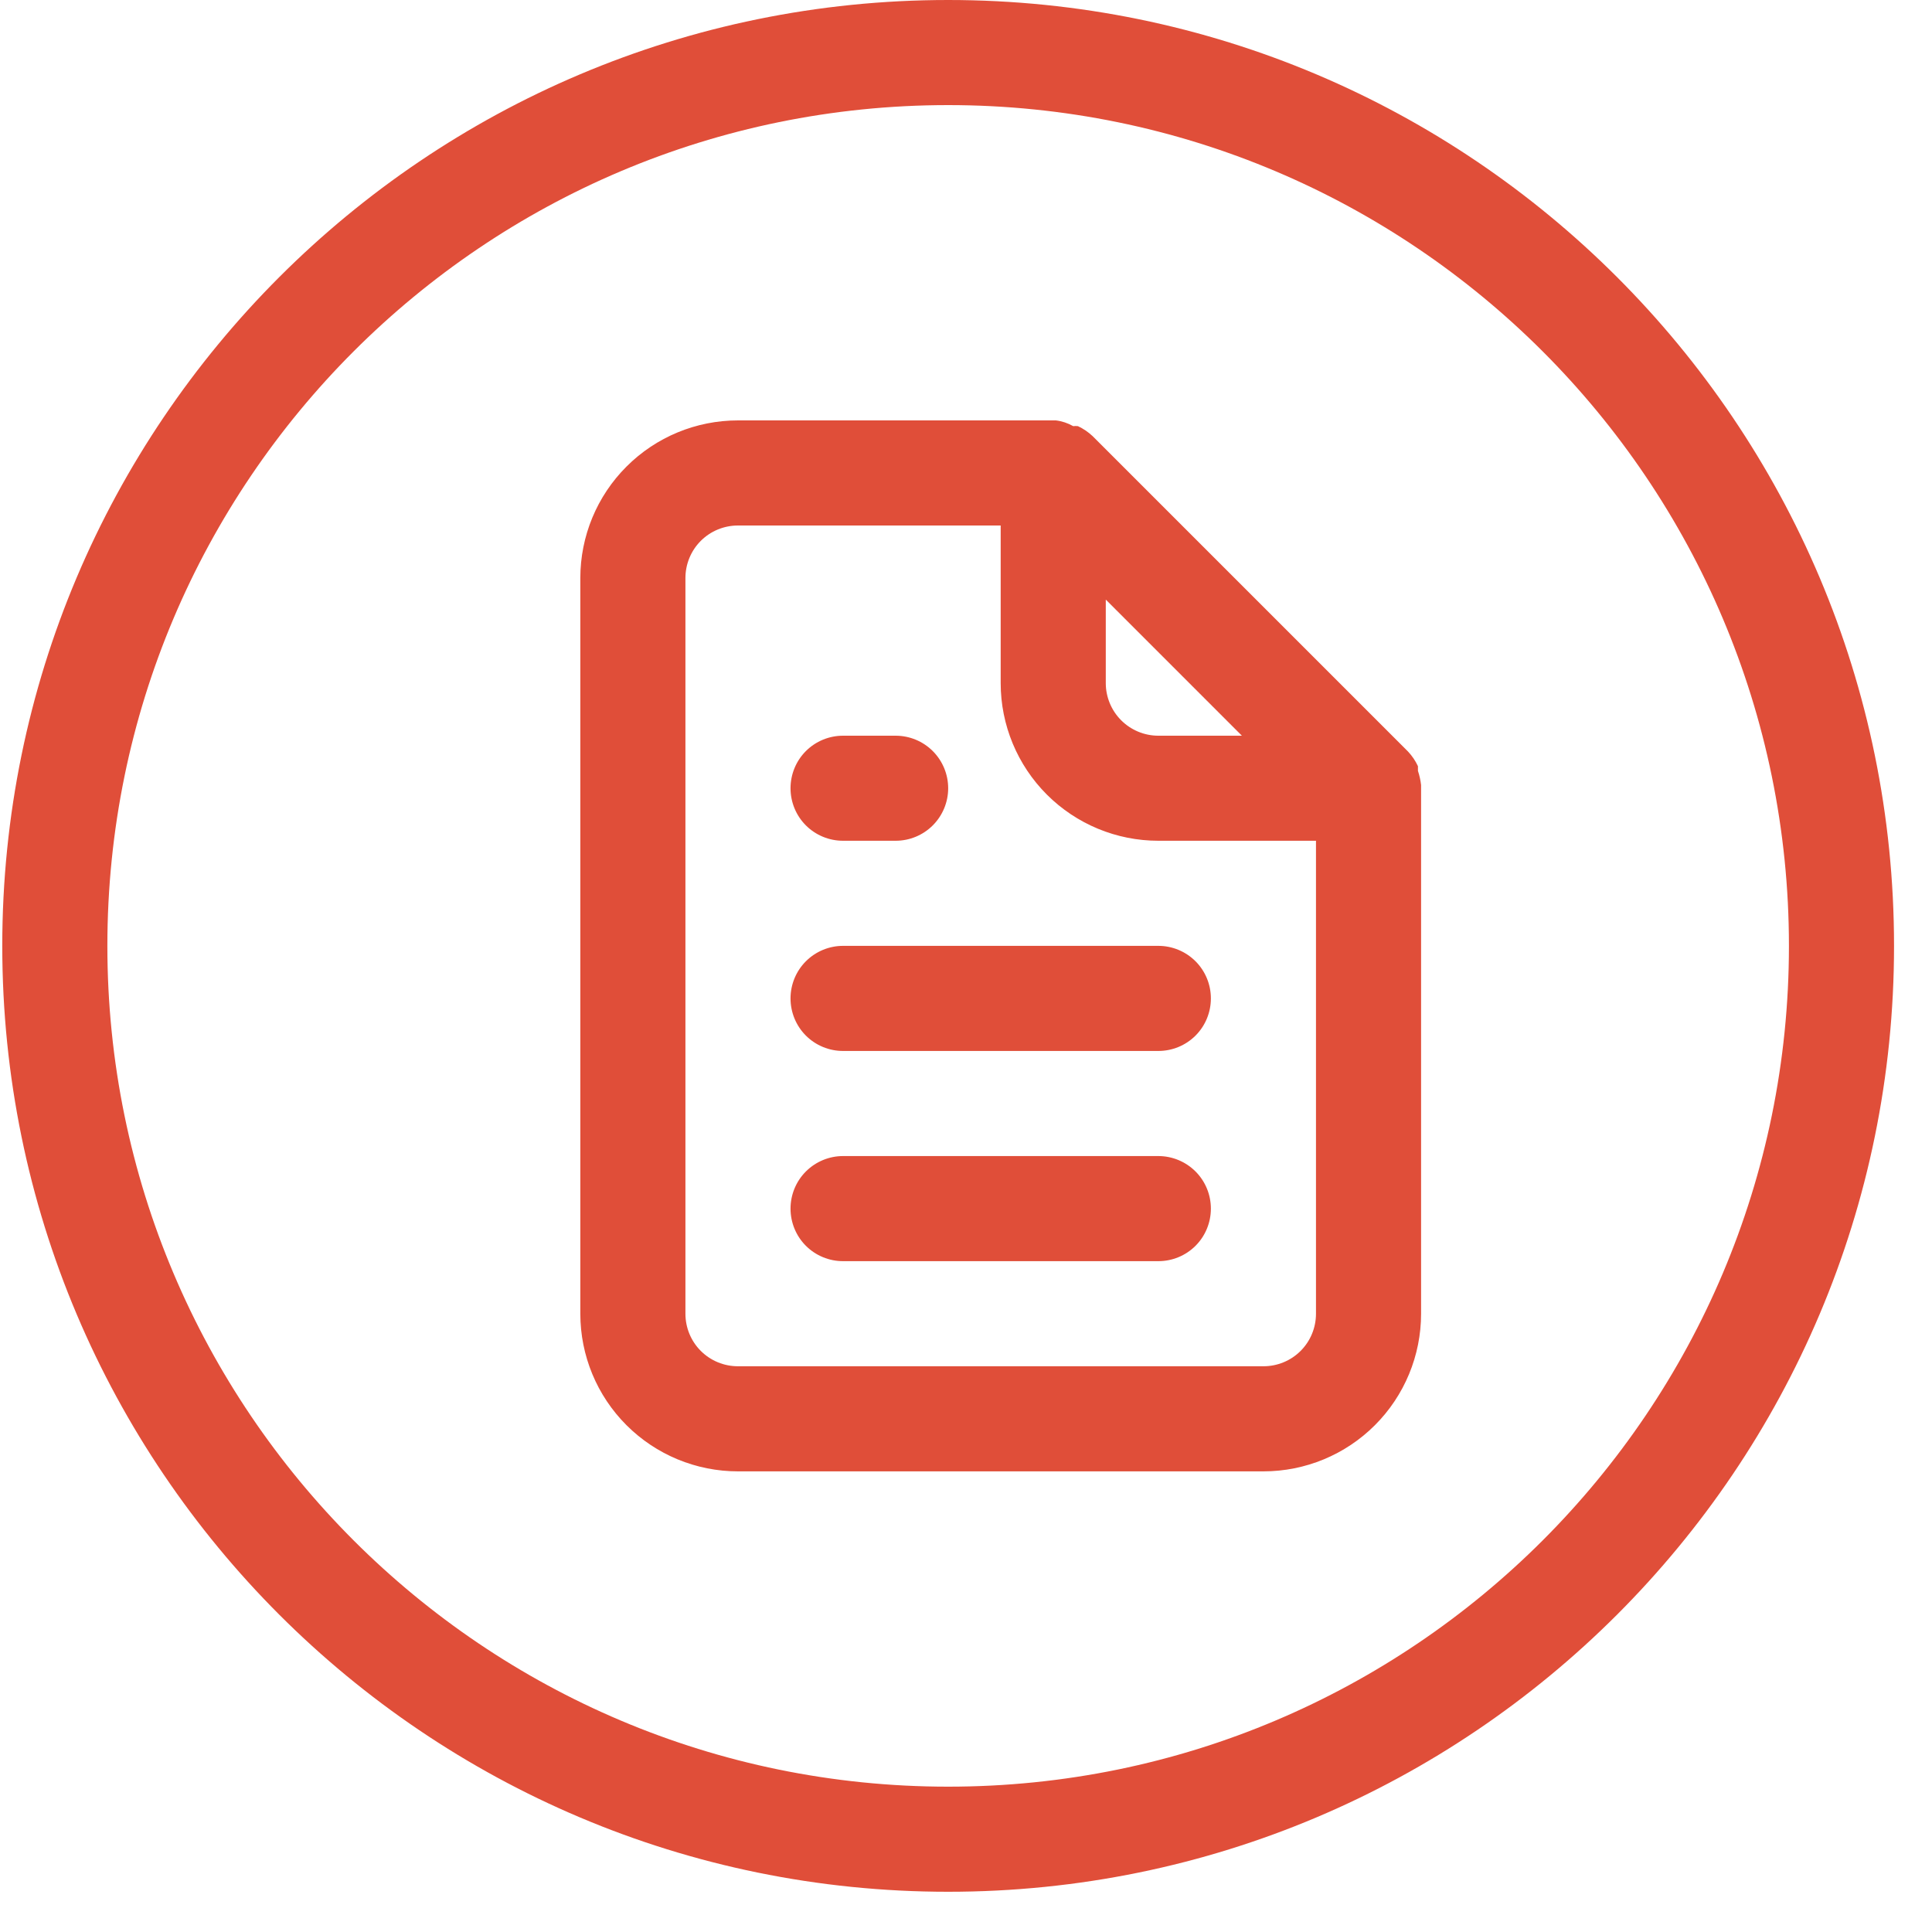 <svg width="40" height="40" viewBox="0 0 40 40" fill="none" xmlns="http://www.w3.org/2000/svg">
<path fill-rule="evenodd" clip-rule="evenodd" d="M37.038 19.584C37.038 29.198 29.244 36.991 19.631 36.991C10.017 36.991 2.223 29.198 2.223 19.584C2.223 9.97 10.017 2.176 19.631 2.176C29.244 2.176 37.038 9.97 37.038 19.584ZM39.214 19.584C39.214 30.399 30.446 39.167 19.631 39.167C8.815 39.167 0.047 30.399 0.047 19.584C0.047 8.768 8.815 0 19.631 0C30.446 0 39.214 8.768 39.214 19.584ZM18.543 17.407H17.454C17.166 17.407 16.889 17.293 16.685 17.089C16.481 16.885 16.367 16.608 16.367 16.32C16.367 16.031 16.481 15.754 16.685 15.55C16.889 15.346 17.166 15.232 17.454 15.232H18.543C18.831 15.232 19.108 15.346 19.312 15.55C19.516 15.754 19.631 16.031 19.631 16.32C19.631 16.608 19.516 16.885 19.312 17.089C19.108 17.293 18.831 17.407 18.543 17.407ZM16.685 19.902C16.889 19.698 17.166 19.583 17.454 19.583H23.982C24.271 19.583 24.548 19.698 24.752 19.902C24.956 20.106 25.07 20.383 25.07 20.671C25.07 20.96 24.956 21.237 24.752 21.441C24.548 21.645 24.271 21.759 23.982 21.759H17.454C17.166 21.759 16.889 21.645 16.685 21.441C16.481 21.237 16.367 20.96 16.367 20.671C16.367 20.383 16.481 20.106 16.685 19.902ZM29.357 15.96C29.389 16.056 29.411 16.154 29.422 16.254V16.32V27.199C29.422 28.065 29.078 28.895 28.466 29.507C27.854 30.119 27.024 30.463 26.158 30.463H15.279C14.413 30.463 13.583 30.119 12.971 29.507C12.358 28.895 12.015 28.065 12.015 27.199V11.968C12.015 11.102 12.358 10.272 12.971 9.66C13.583 9.047 14.413 8.704 15.279 8.704H21.861C21.987 8.719 22.109 8.76 22.22 8.823C22.252 8.819 22.285 8.819 22.318 8.823C22.43 8.876 22.532 8.945 22.622 9.03L29.15 15.558C29.235 15.648 29.305 15.751 29.357 15.863V15.96ZM25.712 15.232L22.894 12.414V14.143C22.894 14.432 23.009 14.709 23.213 14.913C23.417 15.117 23.694 15.232 23.982 15.232H25.712ZM26.928 27.969C27.132 27.765 27.246 27.488 27.246 27.199V17.407H23.982C23.117 17.407 22.287 17.064 21.674 16.451C21.062 15.839 20.718 15.009 20.718 14.143V10.88H15.279C14.99 10.88 14.713 10.994 14.509 11.198C14.305 11.402 14.191 11.679 14.191 11.968V27.199C14.191 27.488 14.305 27.765 14.509 27.969C14.713 28.173 14.99 28.287 15.279 28.287H26.158C26.447 28.287 26.724 28.173 26.928 27.969ZM16.685 24.254C16.889 24.05 17.166 23.935 17.454 23.935H23.982C24.271 23.935 24.548 24.05 24.752 24.254C24.956 24.458 25.07 24.735 25.07 25.023C25.07 25.312 24.956 25.589 24.752 25.793C24.548 25.997 24.271 26.111 23.982 26.111H17.454C17.166 26.111 16.889 25.997 16.685 25.793C16.481 25.589 16.367 25.312 16.367 25.023C16.367 24.735 16.481 24.458 16.685 24.254Z" fill="#E04E39"/>
</svg>

